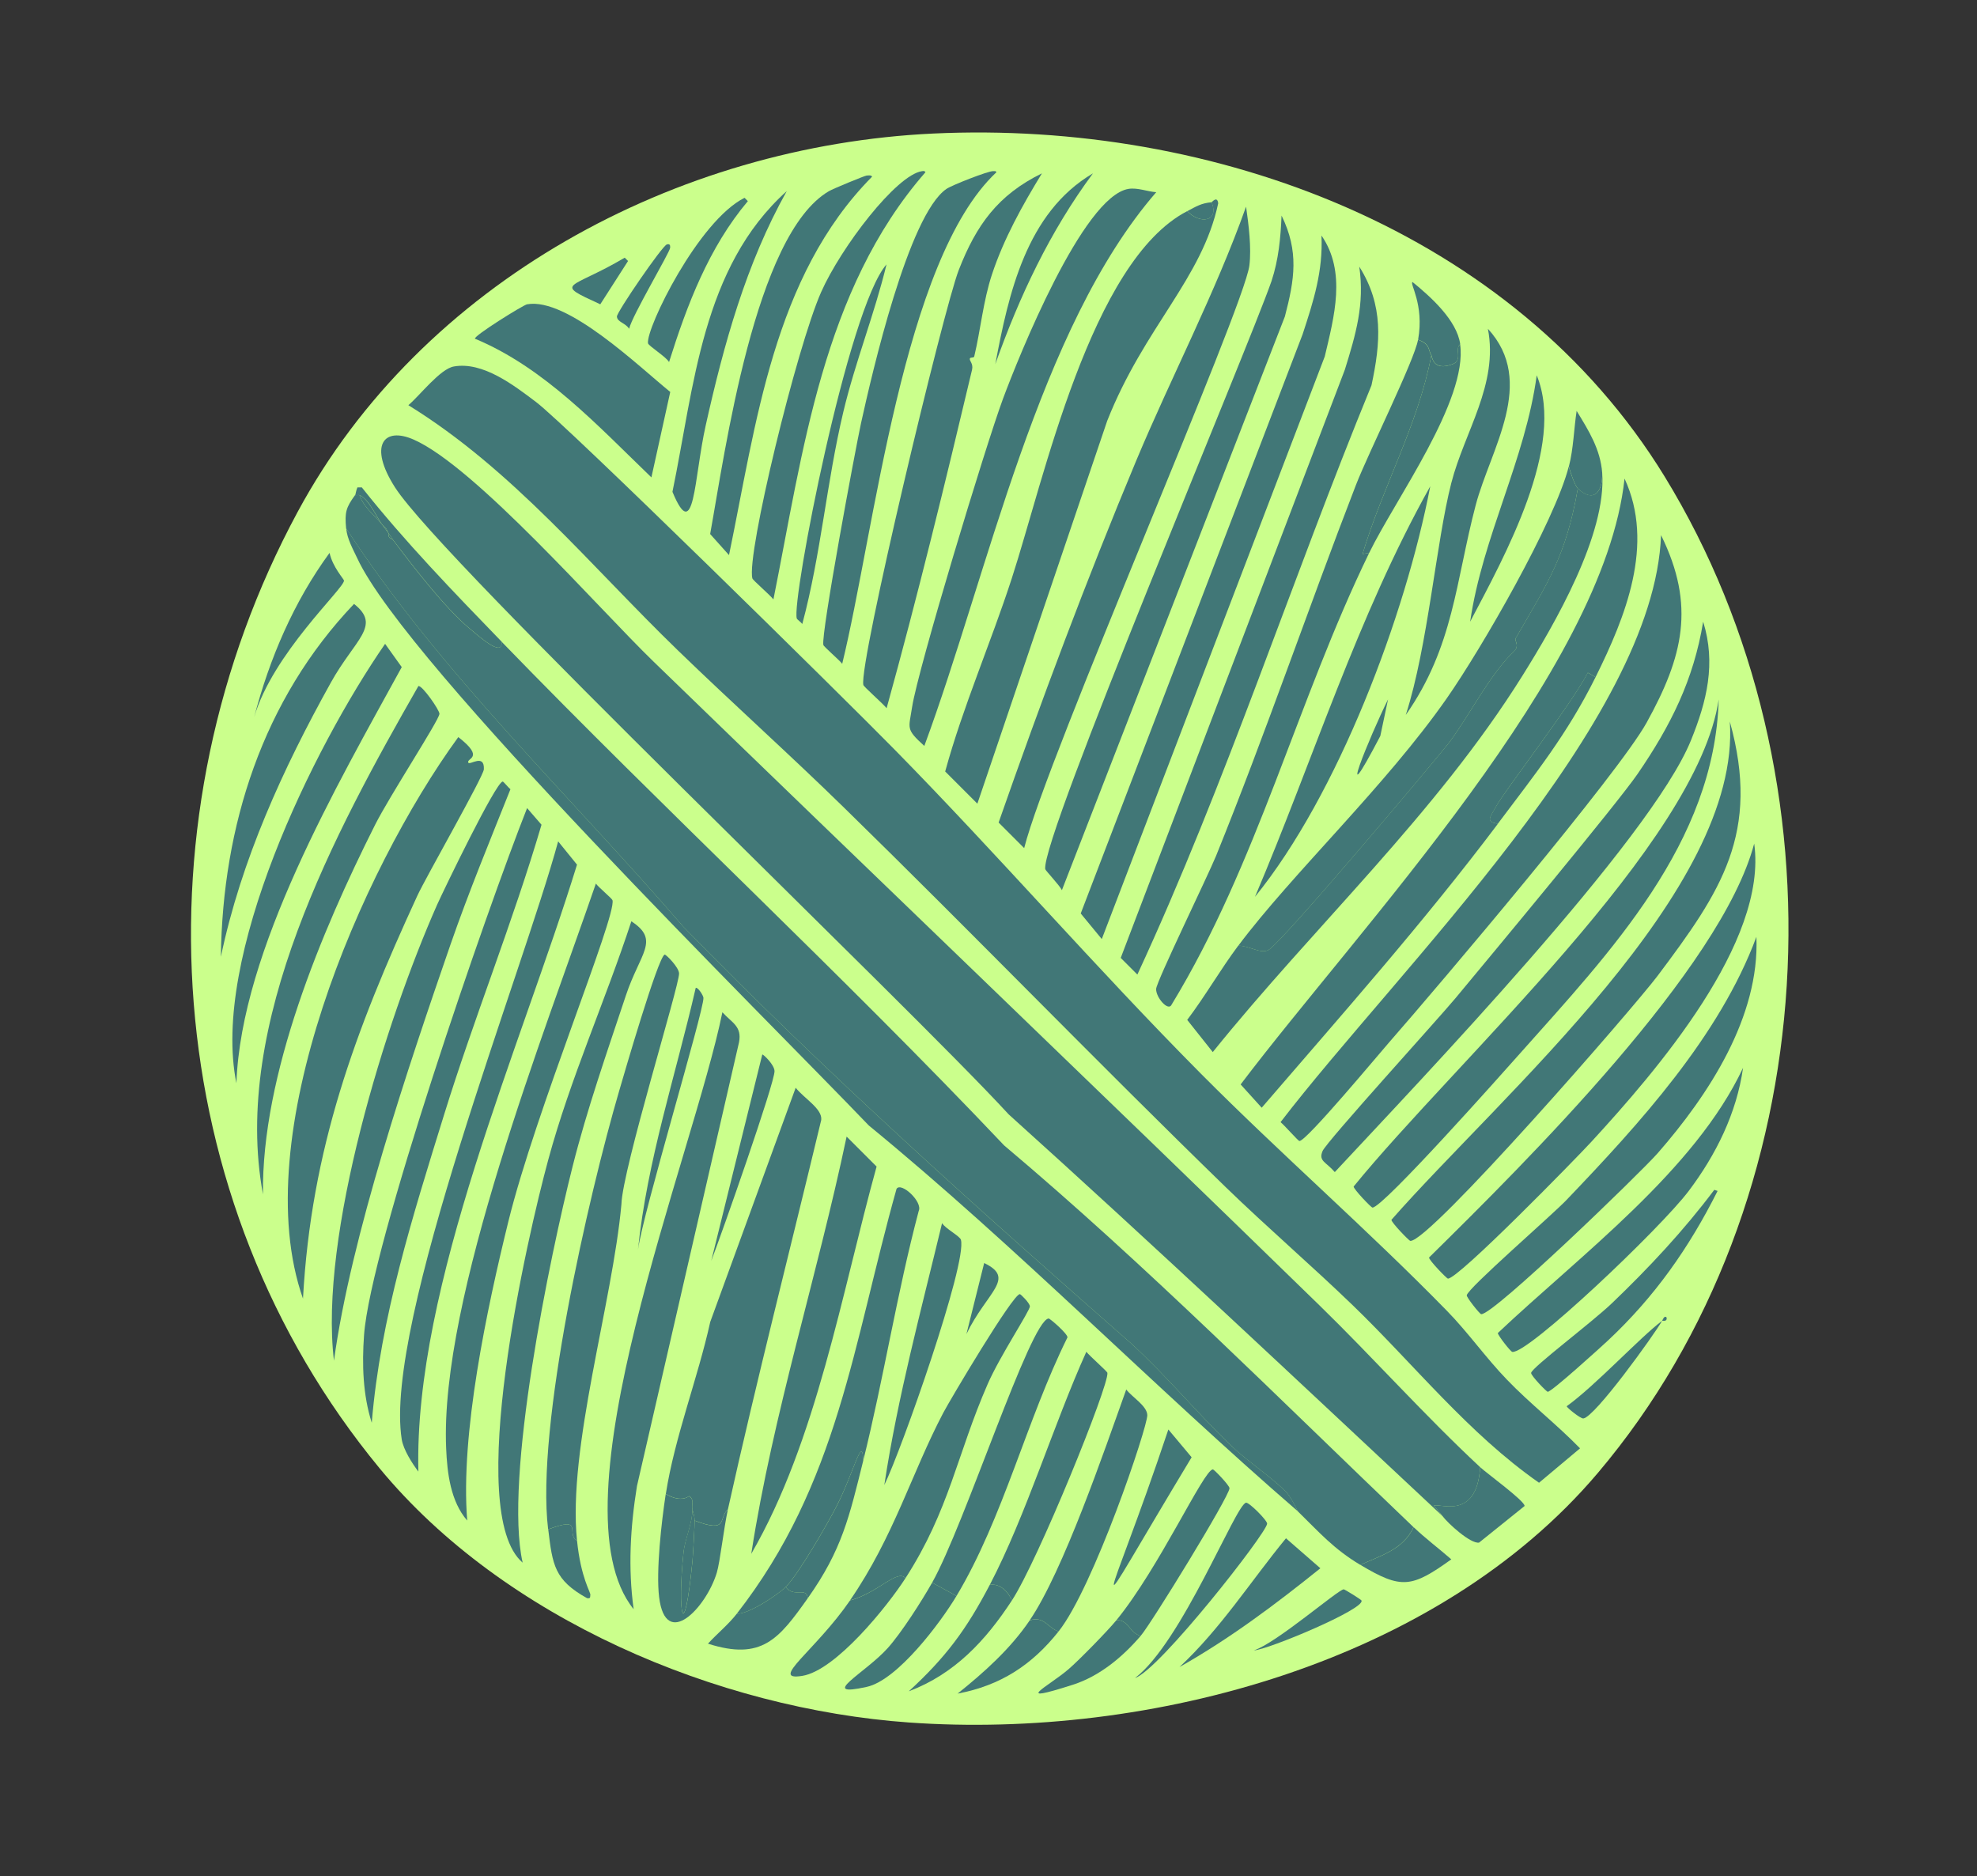 <?xml version="1.0" encoding="utf-8"?>
<!-- Generator: Adobe Illustrator 28.0.0, SVG Export Plug-In . SVG Version: 6.00 Build 0)  -->
<svg version="1.1" id="Layer_1" xmlns="http://www.w3.org/2000/svg" xmlns:xlink="http://www.w3.org/1999/xlink" x="0px" y="0px"
	 viewBox="0 0 215 204" style="enable-background:new 0 0 215 204;" xml:space="preserve"><rect x="0" y="0" width="215" height="204" fill="#333333" stroke="none"/>
<style type="text/css">
	.st0{display:none;}
	.st1{display:inline;fill:#E8F1ED;}
	.st2{fill:#417777;}
	.st3{fill:#CBFF8C;}
	.st4{fill:#A6E6DB;}
	.st5{fill:#FC9E4F;}
	.st6{fill:#AA1155;}
</style>
<g>
	<path class="st3" d="M101.51,14.52C131.87,13.1,164.58,25,181.02,51.8c20.08,32.73,17.77,78.8-7.24,108.35
		c-17.45,20.63-48.78,29.01-74.93,27.15c-20.82-1.48-44.06-11.28-57.56-27.63C17.14,130.39,14.49,88.8,32.37,55.66
		C45.87,30.64,73.59,15.83,101.51,14.52z"/>
	<g>
		<path class="st2" d="M35.84,60.12c0.34,1.56,1.57,2.85,1.57,3.02c-0.03,0.89-7.74,7.92-9.77,14.84
			C29.31,71.61,31.94,65.45,35.84,60.12z"/>
		<g>
			<path class="st2" d="M129.11,22.96c1.34,1.42,3.51,1.19,2.65-0.97c0.04,0,0.62-0.74,0.72,0.12c-1.75,8.21-8.02,13.42-12.07,23.65
				c-7.06,20.81-7.06,20.81-14.12,41.63c-1.75-1.75-1.75-1.75-3.5-3.5c1.93-7.05,4.96-13.97,7.24-20.99
				C113.52,52.19,118.62,28.39,129.11,22.96z"/>
			<path class="st2" d="M180.64,58.19c3.78,7.67,2.39,13.23-1.57,20.39c-3.06,5.53-22.47,28.44-27.99,34.75
				c-1.14,1.3-9.05,10.81-9.77,10.74c-0.14-0.01-1.67-1.76-2.05-2.05C151.98,105.43,179.91,78.46,180.64,58.19z"/>
			<path class="st2" d="M173.52,73.63c-0.42-0.24-0.42-0.24-0.84-0.48c-1.91,3.64-9.13,12.91-10.01,14.6
				c-0.5,0.96-1.24,1.66,0.24,1.81c-8.04,10.69-16.99,20.77-25.7,30.89c-1.15-1.27-1.15-1.27-2.29-2.53
				c13.01-17.19,39.53-45.04,41.75-65.88C179.98,59.19,176.76,67.1,173.52,73.63z"/>
			<path class="st2" d="M135.51,22.47c0.28,1.96,0.6,4.45,0.36,6.4c-0.57,4.62-22,53.46-24.49,63.35c-1.39-1.39-1.39-1.39-2.78-2.78
				c4.62-13.21,9.56-26.41,14.96-39.34C127.44,40.84,132.15,31.91,135.51,22.47z"/>
			<path class="st2" d="M143.71,25.61c2.74,3.97,1.37,8.86,0.36,13.15c-12.13,31.67-12.13,31.67-24.25,63.35
				c-1.15-1.39-1.15-1.39-2.29-2.78c12.07-31.49,12.07-31.49,24.13-62.98C142.85,32.73,143.89,29.48,143.71,25.61z"/>
			<path class="st2" d="M155.66,38.64c-1.44,7.55-5.29,14.27-7.48,21.6c0.36-0.06,0.36-0.06,0.72-0.12
				c-7.81,16.05-12.15,33.78-21.48,49.11c-0.35,0.81-1.72-0.76-1.69-1.69c0.02-0.79,5.65-12.34,6.52-14.48
				c5.39-13.31,10.02-26.92,15.2-40.3c1.39-3.58,6.36-13.55,6.76-15.81C155.56,37.4,155.31,38.12,155.66,38.64z"/>
			<path class="st2" d="M147.82,28.99c2.66,4.21,2.33,8.26,1.33,12.91c-8.73,21.26-15.79,43.2-25.46,64.07
				c-0.9-0.9-0.9-0.9-1.81-1.81c12.19-31.98,12.19-31.98,24.37-63.95C147.44,36.37,148.42,33.09,147.82,28.99z"/>
			<path class="st2" d="M185.22,67.6c1.41,4.53,0.41,8.63-1.33,12.91c-4.4,10.83-29.46,36.97-38.73,46.94
				c-0.95-1.11-1.8-1.18-1.33-2.29c0.43-1.02,12.55-14.33,14.48-16.65c4-4.82,17.55-21.11,19.79-24.37
				C181.69,78.9,184.18,73.94,185.22,67.6z"/>
			<path class="st2" d="M122.72,20.54c0.99-0.16,2.04,0.29,3.02,0.36c-12.82,14.79-18.27,41.44-25.22,60.21
				c-2.05-1.86-1.69-1.85-1.33-4.22c0.64-4.17,8.02-28.5,9.89-33.54C110.78,38.78,117.75,21.37,122.72,20.54z"/>
			<path class="st2" d="M188.12,78.46c3.37,12.13-0.96,18.47-7.84,27.63c-2.63,3.5-24.88,29.05-26.91,28.84
				c-0.15-0.02-2.08-2.02-2.05-2.29C163.29,119.01,189.36,96.81,188.12,78.46z"/>
			<path class="st2" d="M113.31,18.85c-2.13,3.49-4.14,7.09-5.43,10.98c-0.96,2.91-1.23,5.99-1.93,8.93
				c-0.05,0.2-0.44,0.04-0.48,0.24c-0.06,0.24,0.4,0.54,0.24,1.21c-2.92,12.31-5.91,24.6-9.29,36.8c-0.41-0.52-2.49-2.33-2.53-2.53
				c-0.52-2.26,8.72-40.89,10.38-45.13C106.17,24.47,108.53,21.19,113.31,18.85z"/>
			<path class="st2" d="M139.37,23.44c1.91,3.9,1.42,6.94,0.36,10.98c-12.13,31.19-12.13,31.19-24.25,62.38
				c-0.18-0.45-1.79-2.15-1.81-2.29c-0.48-3.39,21.91-56.22,24.61-63.95C139.05,28.22,139.27,25.87,139.37,23.44z"/>
			<path class="st2" d="M134.66,102.83c1.2-0.01,2.38,0.91,3.26,0.48c1.35-0.65,17.46-19.8,19.67-22.56
				c2.46-3.33,4.31-7.28,7.24-10.14c0.34-0.58-0.15-0.95,0-1.21c3.51-6.09,5.46-8.89,6.76-16.29c1.72,1.62,2.72,0.39,2.65-1.69
				c0.49,6.68-5.15,16.42-8.69,22.08c-9.39,15.02-22.61,27.18-33.66,40.9c-1.39-1.75-1.39-1.75-2.78-3.5
				C131.08,108.3,132.7,105.45,134.66,102.83z"/>
			<path class="st2" d="M186.91,76.05c-0.43,15.59-11.8,27.48-21.6,38.49c-1.77,1.99-14.89,16.77-16.05,16.77
				c-0.15,0-2.08-2.03-2.05-2.29C158.24,115.45,184.61,91.73,186.91,76.05z"/>
			<path class="st2" d="M190.77,91.73c1.5,10.71-10.65,24.75-17.74,32.46c-1.62,1.76-14.5,14.95-15.57,14.84
				c-0.15-0.02-2.08-2.02-2.05-2.29C165.96,126.35,187.19,105.3,190.77,91.73z"/>
			<path class="st2" d="M171.59,53.12c-1.3,7.4-3.24,10.2-6.76,16.29c-0.15,0.26,0.34,0.63,0,1.21c-2.93,2.86-4.78,6.81-7.24,10.14
				c-2.2,2.76-18.32,21.91-19.67,22.56c-0.88,0.42-2.06-0.49-3.26-0.48c5.91-7.89,16.04-17.39,22.68-26.91
				c3.78-5.41,11.72-19.16,13.27-25.22C170.74,51.3,171.29,52.84,171.59,53.12z"/>
			<path class="st2" d="M108,18.61c0.13,0.01,0.3-0.05,0.36,0.12c-10.18,9.54-13.25,39.05-16.77,53.45
				c-0.35-0.45-2.01-1.86-2.05-2.05c-0.27-1.19,3.49-21.33,4.1-24.13c1.2-5.44,5.16-22.64,9.29-25.46
				C103.55,20.12,107.49,18.58,108,18.61z"/>
			<path class="st2" d="M191.01,101.87c0.36,8.7-5.19,17.18-10.74,23.53c-1.84,2.1-17.89,17.63-19.19,17.5
				c-0.17-0.02-1.59-1.82-1.57-2.05c0.08-0.75,9.25-8.69,10.86-10.38C178.28,122.2,187,112.67,191.01,101.87z"/>
			<path class="st2" d="M100.28,18.61c0.15-0.02,0.31-0.03,0.36,0.12c-11.2,12.84-13.31,30.4-16.53,46.45
				c-0.39-0.51-2.24-2.08-2.29-2.29c-0.66-2.58,4.83-25.16,7.48-31.13C91.45,26.91,97.47,19.01,100.28,18.61z"/>
			<path class="st2" d="M94.24,19.09c0.22-0.01,0.51-0.07,0.6,0.12C84.08,30.08,82.24,46.1,79.28,60.36
				c-1.03-1.15-1.03-1.15-2.05-2.29c1.61-8.85,4.84-32.56,12.91-37.28C90.55,20.54,94.02,19.11,94.24,19.09z"/>
			<path class="st2" d="M155.54,52.88c-2.7,14.07-10.02,33.5-19.06,44.64C142.81,82.64,147.61,67.03,155.54,52.88z"/>
			<path class="st2" d="M189.56,116.11c-0.7,4.93-2.94,9.45-5.91,13.39c-3.08,4.09-17.54,17.8-19.19,17.5
				c-0.2-0.04-1.59-1.83-1.57-2.05C171.86,136.48,184.33,127.26,189.56,116.11z"/>
			<path class="st2" d="M161.81,35.75c5.33,5.8,0.28,13.07-1.33,19.19c-2.18,8.28-2.39,15.37-7.6,22.8
				c2.42-7.51,3.29-18.75,4.95-25.22C159.26,46.95,162.98,41.79,161.81,35.75z"/>
			<path class="st2" d="M85.56,20.78c-4.43,7.9-6.84,16.66-8.81,25.46c-1.3,5.82-1.2,13.07-3.62,7.24
				C75.49,42.09,76.32,29.08,85.56,20.78z"/>
			<path class="st2" d="M186.43,129.38c0.18,0.06,0.18,0.06,0.36,0.12c-3.12,6.21-6.85,11.52-11.95,16.29
				c-0.73,0.68-6.09,5.55-6.52,5.55c-0.14,0-1.84-1.77-1.81-2.05c0.06-0.58,6.61-5.49,8.81-7.6
				C179.3,137.88,183.13,133.78,186.43,129.38z"/>
			<path class="st2" d="M148.9,60.12c-0.36,0.06-0.36,0.06-0.72,0.12c2.19-7.33,6.04-14.05,7.48-21.6c0.08,0.12,0.14,1.77,2.29,0.97
				c1.18-0.44,0.19-1.66,0.84-2.17C159.64,43.53,151.74,54.29,148.9,60.12z"/>
			<path class="st2" d="M167.12,40.81c3.16,7.7-3.46,19.61-7.24,26.79C161.23,58.35,165.88,49.99,167.12,40.81z"/>
			<path class="st2" d="M96.41,28.75C95.1,34.17,93,39.37,91.71,44.8c-1.81,7.6-2.43,15.49-4.46,23.05c-0.15-0.21-0.56-0.48-0.6-0.6
				C86.06,65.33,92.23,33.46,96.41,28.75z"/>
			<path class="st2" d="M80.97,21.51c0.18,0.18,0.18,0.18,0.36,0.36c-4.25,5.05-6.61,11.27-8.57,17.5
				c-0.31-0.57-2.25-1.76-2.29-2.05C70.25,35.69,75.94,24.02,80.97,21.51z"/>
			<path class="st2" d="M118.86,18.85c-4.67,6.3-8,13.37-10.62,20.75C109.68,31.97,111.6,23.12,118.86,18.85z"/>
			<path class="st2" d="M173.52,73.63c-3.1,6.23-6.53,10.48-10.62,15.93c-1.48-0.15-0.74-0.85-0.24-1.81
				c0.89-1.69,8.1-10.96,10.01-14.6C173.09,73.39,173.09,73.39,173.52,73.63z"/>
			<path class="st2" d="M158.8,37.43c-0.66,0.51,0.34,1.73-0.84,2.17c-2.15,0.8-2.21-0.84-2.29-0.97c-0.35-0.52-0.1-1.24-1.45-1.69
				c0.69-3.87-0.98-6.16-0.6-6.27C155.56,32.25,158.44,34.81,158.8,37.43z"/>
			<path class="st2" d="M174.24,51.43c0.06,2.08-0.94,3.31-2.65,1.69c-0.3-0.28-0.84-1.82-0.97-2.41c0.5-1.94,0.54-4.06,0.84-6.03
				C172.77,46.82,174.05,48.85,174.24,51.43z"/>
			<path class="st2" d="M180.76,143.62c-0.93,1.6-7.3,10.46-8.57,10.62c-0.3,0.04-1.81-1.18-1.81-1.33
				C173.48,150.69,178.47,145.31,180.76,143.62z"/>
			<path class="st2" d="M67.94,28.02c0.18,0.18,0.18,0.18,0.36,0.36c-1.51,2.35-1.51,2.35-3.02,4.71
				C60.05,30.68,61.97,31.55,67.94,28.02z"/>
			<path class="st2" d="M72.52,26.58c0.31-0.09,0.38,0.07,0.36,0.36c-0.03,0.49-4.16,7.42-4.46,8.81c-0.4-0.64-1.3-0.72-1.33-1.33
				C67.07,33.94,72.02,26.72,72.52,26.58z"/>
			<path class="st2" d="M150.95,76.05c-0.42,1.99-0.42,1.99-0.84,3.98C145.03,89.73,148.93,80.12,150.95,76.05z"/>
			<path class="st2" d="M131.77,21.99c0.86,2.16-1.32,2.39-2.65,0.97C130.09,22.45,130.63,22.09,131.77,21.99z"/>
			<path class="st2" d="M180.76,143.62c0.02-0.02,0.23-0.65,0.48-0.36C181.34,143.77,180.77,143.59,180.76,143.62z"/>
			<g>
				<path class="st2" d="M49.36,39.85c3.16-0.56,6.53,2.05,8.93,3.86c3.35,2.52,33.5,32.19,38.97,37.77
					c11.32,11.52,21.92,23.77,33.3,35.23c8.75,8.81,18.11,16.94,26.79,25.82c2.29,2.34,4.24,5.12,6.52,7.48
					c2.55,2.65,5.41,4.86,7.96,7.48c-2.23,1.87-2.23,1.87-4.46,3.74c-7.69-5.37-13.56-12.83-20.27-19.31
					c-4.5-4.34-9.27-8.44-13.76-12.79c-13.99-13.59-27.56-27.64-41.51-41.27c-5.93-5.8-12.14-11.36-18.1-17.13
					c-9.54-9.23-17.95-19.66-29.32-26.67C45.65,43.02,47.86,40.11,49.36,39.85z"/>
				<path class="st2" d="M160.97,159.54c-0.38,6.03-4.7,3.74-5.07,4.22c0.38,0.33,0.67,0.69,0.97,1.09
					c-15.66-14.64-31.25-29.33-47.18-43.68C98.74,109.24,48.11,61.04,42.96,53c-2.91-4.54-1.26-6.66,2.05-5.19
					c6.72,2.99,20.02,18.28,26.06,24.13c24.1,23.36,48.36,46.56,72.4,69.98C149.4,147.7,154.92,153.91,160.97,159.54z"/>
				<path class="st2" d="M39.1,53.84c0.44,1.3,1.58,2.15,2.41,3.14c0.24,0.34,0.49,0.64,0.72,0.97c0.04,0.09-0.12,0.55,0.48,0.72
					c2.13,2.84,5.69,7.46,8.33,9.65c0.88,0.73,3.69,3.3,3.5,1.45c17.94,18.52,36.92,36.05,54.66,54.78
					c15.55,13.1,29.84,27.49,44.52,41.51c-1.11,2.43-3.59,3.1-5.79,4.1c-2.89-1.73-4.46-3.54-6.76-5.79
					c-0.14-0.14-0.7-1.57-1.45-2.29c-1.73-1.67-4.19-3.28-5.91-4.95c-3.71-3.58-7.04-7.62-10.86-11.1
					c-16.64-14.6-33.16-29.38-48.63-45.25c-12.36-14.33-26.3-27.46-36.68-43.32c-0.16-1.75-0.02-2.26,0.97-3.62
					C38.79,53.86,39.01,53.81,39.1,53.84z"/>
				<path class="st2" d="M57.32,33.09c4.37-0.79,12.18,6.79,15.57,9.53c-1.03,4.65-1.03,4.65-2.05,9.29
					c-5.81-5.59-11.64-11.94-19.19-15.08C51.51,36.52,56.89,33.17,57.32,33.09z"/>
				<path class="st2" d="M141.18,164.37c-15.85-13.7-30.48-28.69-46.7-41.99c-11.22-11.73-50.28-50.14-55.62-61.66
					c-0.48-1.03-1.1-2.09-1.21-3.26c10.38,15.86,24.32,28.99,36.68,43.32c15.47,15.87,31.98,30.65,48.63,45.25
					c3.82,3.48,7.15,7.52,10.86,11.1c1.73,1.67,4.18,3.28,5.91,4.95C140.48,162.8,141.04,164.23,141.18,164.37z"/>
				<path class="st2" d="M156.87,164.85c-0.3-0.4-0.59-0.76-0.97-1.09c0.37-0.48,4.69,1.8,5.07-4.22c0.67,0.63,4.88,3.69,4.83,4.22
					c-2.47,1.99-2.47,1.99-4.95,3.98C159.93,167.9,157.45,165.64,156.87,164.85z"/>
				<path class="st2" d="M147.94,170.16c2.2-1,4.68-1.67,5.79-4.1c1.28,1.22,2.76,2.33,4.1,3.5
					C153.51,172.66,152.41,172.83,147.94,170.16z"/>
				<path class="st2" d="M54.55,69.77c0.19,1.85-2.62-0.72-3.5-1.45c-2.64-2.19-6.19-6.81-8.33-9.65c-0.14-0.18-0.31-0.49-0.48-0.72
					c-0.35-0.77-0.36-0.54-0.72-0.97c-0.59-0.82-1.44-2.75-2.41-3.14c-0.09-0.03-0.31,0.02-0.48,0c0.03-0.04,0.1-0.55,0.24-0.84
					c0.24,0,0.24,0,0.48,0C44.02,58.89,49.31,64.36,54.55,69.77z"/>
				<path class="st2" d="M41.51,56.98c-0.83-0.99-1.97-1.84-2.41-3.14C40.07,54.24,40.92,56.16,41.51,56.98z"/>
				<path class="st2" d="M42.24,57.95c-0.23-0.32-0.48-0.63-0.72-0.97C41.88,57.41,41.88,57.18,42.24,57.95z"/>
				<path class="st2" d="M42.72,58.67c-0.6-0.17-0.44-0.64-0.48-0.72C42.41,58.18,42.58,58.49,42.72,58.67z"/>
			</g>
		</g>
		<g>
			<path class="st2" d="M79.16,164.13c-1.07,0.91,0.13,2.64-3.62,1.21c-0.01-0.53-0.12-0.73-0.24-1.21
				c-0.12-0.48,0.25-1.08-0.36-1.45c-0.76,0.55-1.82,0.21-2.53-0.24c0.96-6.17,3.48-12.58,4.83-18.7
				c4.65-12.73,4.65-12.73,9.29-25.46c0.94,1.18,2.92,2.29,2.78,3.5C85.92,135.91,82.31,149.95,79.16,164.13z"/>
			<path class="st2" d="M49.84,80.15c2.98,2.31,0.83,2.28,1.09,2.78c0.16,0.31,1.77-1.02,1.69,0.72
				c-0.04,0.78-6.31,11.74-7.24,13.76c-6.76,14.67-11.54,27.49-12.43,43.8C26.75,123.58,39.23,94.72,49.84,80.15z"/>
			<path class="st2" d="M78.56,110.07c1.05,1.16,2.14,1.52,1.81,3.26c-5.55,24.13-5.55,24.13-11.1,48.26
				c-0.72,4.47-0.98,8.88-0.36,13.39C59.78,163.68,75.39,125.64,78.56,110.07z"/>
			<path class="st2" d="M62.75,167.51c-1.27-0.69,0.85-2.72-3.14-1.21c-1.36-11.19,4.37-36.21,7.72-47.66
				c0.51-1.75,4.22-14.54,4.95-14.84c0.12-0.05,1.55,1.37,1.57,2.05c0.04,1.29-6.17,21.32-6.27,25.1
				C66.61,141.67,61.72,157.46,62.75,167.51z"/>
			<path class="st2" d="M64.8,96.08c0.32,0.43,1.76,1.62,1.81,1.81c0.43,1.79-8.37,22.9-11.34,34.99
				c-2.32,9.45-5.22,23.01-4.46,32.46c-1.81-2.07-2.18-5.18-2.29-7.84C47.8,141.18,59.28,112.16,64.8,96.08z"/>
			<path class="st2" d="M68.66,100.18c3.16,2.06,0.94,3.44-0.6,8.08c-2.03,6.1-4.22,12.35-5.79,18.58c-2.48,9.82-7.49,34-5.43,43.08
				c-6.39-5.45,0.51-35.45,2.78-43.8C62.01,117.3,65.82,108.85,68.66,100.18z"/>
			<path class="st2" d="M54.67,84.98c0.07-0.01,0.65,0.7,0.84,0.84c-2.23,5.59-4.55,11.21-6.52,16.89
				c-4.58,13.25-10.86,31.86-12.67,45.25c-1.64-13.55,5.61-36.94,11.22-49.59C48.23,96.84,53.91,85.05,54.67,84.98z"/>
			<path class="st2" d="M57.32,87.87c0.78,0.9,0.78,0.9,1.57,1.81c-3.14,10.66-7.34,21.01-10.62,31.61
				c-3.38,10.92-6.91,22.02-7.84,33.42c-0.97-3.03-1.07-6.36-0.84-9.53C40.28,135.58,52.88,99.09,57.32,87.87z"/>
			<path class="st2" d="M60.7,91.49c1.03,1.27,1.03,1.27,2.05,2.53c-6.08,19.75-17.76,45.78-17.25,66c-0.69-0.91-1.63-2.39-1.81-3.5
				C41.68,143.96,56.88,105.58,60.7,91.49z"/>
			<path class="st2" d="M93.88,158.82c-0.09-2.92-1.02,1.28-2.9,4.95c-0.98,1.92-4.19,7.48-5.55,8.81c-0.86,0.84-4.03,2.96-5.31,2.9
				c11.07-14.19,12.64-29.34,17.38-46.21c0.5-0.78,2.88,1.42,2.41,2.41C97.54,140.62,96.11,149.85,93.88,158.82z"/>
			<path class="st2" d="M45.5,74.6c0.42-0.09,2.31,2.63,2.29,3.02c-0.04,0.7-5.41,8.91-7,12.07c-5.84,11.61-12.37,27.19-12.19,40.18
				C25.14,111.32,36.43,90.46,45.5,74.6z"/>
			<path class="st2" d="M92.07,123.59c1.63,1.63,1.63,1.63,3.26,3.26c-3.79,13.7-6.52,29.84-13.63,42.11
				C84.08,153.61,88.88,138.77,92.07,123.59z"/>
			<path class="st2" d="M41.88,70.01c0.9,1.27,0.9,1.27,1.81,2.53c-7.02,12.82-17.48,30.77-17.98,45.25
				C22.92,104.11,34.01,81.4,41.88,70.01z"/>
			<path class="st2" d="M98.47,171.61c-0.87-1.04-2.98,1.6-6.03,2.41c4.78-6.95,6.7-13.85,10.14-20.39
				c0.74-1.41,7.56-12.91,8.33-12.91c0.09,0,1.08,0.97,1.09,1.33c0.01,0.48-3.26,5.4-4.59,8.45
				C104.06,158.17,103.26,164.18,98.47,171.61z"/>
			<path class="st2" d="M38.5,65.67c3.02,2.38,0.1,3.82-2.53,8.57c-5.21,9.37-9.74,19.26-11.95,29.8
				C24.2,89.81,28.57,76.09,38.5,65.67z"/>
			<path class="st2" d="M104.02,173.54c-1.33-0.72-1.33-0.72-2.65-1.45c3.52-6.22,10.67-28.52,12.67-28.72
				c0.14-0.01,2.04,1.63,2.05,2.05C111.66,154.35,109.1,165.07,104.02,173.54z"/>
			<path class="st2" d="M115.12,177.4c-1.2-0.39-1.55-1.71-3.14-1.21c3.66-5.38,8.1-18.4,10.5-25.1c0.57,0.78,2.26,1.77,2.29,2.78
				C124.81,155.15,118.93,172.6,115.12,177.4z"/>
			<path class="st2" d="M110.05,174.02c-0.43-0.96-1.28-1.86-2.41-1.69c3.94-7.53,6.94-17.45,10.5-25.34
				c0.36,0.46,2.27,2.13,2.29,2.29C120.63,150.62,112.87,169.71,110.05,174.02z"/>
			<path class="st2" d="M75.3,164.13c0,1.6-0.8,3.15-0.97,4.71c-0.69,6.59,0.05,10.31,0.97,0.97c0.07-0.72,0.25-3.94,0.24-4.46
				c3.75,1.43,2.55-0.3,3.62-1.21c-0.45,2.01-0.85,5.7-1.21,6.88c-1.16,3.81-5.56,8.45-6.27,2.65c-0.35-2.84,0.26-8.22,0.72-11.22
				c0.72,0.45,1.77,0.79,2.53,0.24C75.55,163.05,75.18,163.65,75.3,164.13z"/>
			<path class="st2" d="M102.45,133c0.35,0.59,1.94,1.41,2.05,1.81c0.71,2.52-6.46,22.85-8.33,26.67
				C97.63,151.85,100.18,142.45,102.45,133z"/>
			<path class="st2" d="M124.05,177.88c-1.21-0.29-1.37-1.84-2.65-1.69c4.67-5.71,9.52-16.4,10.5-16.41c0.14,0,1.82,1.76,1.81,2.05
				C133.66,162.77,125.23,176.5,124.05,177.88z"/>
			<path class="st2" d="M139.85,167.27c1.87,1.63,1.87,1.63,3.74,3.26c-4.86,3.91-9.87,7.67-15.32,10.74
				C132.74,177.11,136.01,171.95,139.85,167.27z"/>
			<path class="st2" d="M135.51,163.4c0.33-0.05,2.33,1.94,2.29,2.29c-0.12,1.1-11.72,15.9-14.36,16.77
				C128.53,178.59,134.39,163.57,135.51,163.4z"/>
			<path class="st2" d="M98.47,171.61c-1.96,3.04-7.58,10.04-11.22,10.62c-3.68,0.59,1.4-2.7,5.19-8.2
				C95.49,173.21,97.59,170.57,98.47,171.61z"/>
			<path class="st2" d="M104.02,173.54c-1.73,2.89-6.41,9.16-9.77,9.89c-5.4,1.18-0.15-1.5,2.29-4.22c1.49-1.66,3.7-5.12,4.83-7.12
				C102.69,172.82,102.69,172.82,104.02,173.54z"/>
			<path class="st2" d="M87.85,173.78c-3.15,4.44-4.99,6.82-10.86,4.95c1-1.09,2.23-2.09,3.14-3.26c1.28,0.07,4.45-2.06,5.31-2.9
				C86.39,173.79,87.66,172.48,87.85,173.78z"/>
			<path class="st2" d="M127.06,155.44c1.27,1.51,1.27,1.51,2.53,3.02C117.13,179.12,120.34,175.56,127.06,155.44z"/>
			<path class="st2" d="M93.88,158.82c-1.51,6.07-2.29,9.68-6.03,14.96c-0.19-1.3-1.46,0.01-2.41-1.21
				c1.36-1.33,4.57-6.89,5.55-8.81C92.86,160.09,93.79,155.9,93.88,158.82z"/>
			<path class="st2" d="M110.05,174.02c-2.86,4.37-6.21,7.99-11.22,9.89c4.05-3.72,6.27-6.73,8.81-11.58
				C108.77,172.16,109.62,173.07,110.05,174.02z"/>
			<path class="st2" d="M82.9,114.66c0.11-0.02,1.31,1.1,1.33,1.81c0.04,1.23-5.73,17.66-6.88,20.63
				C80.13,125.88,80.13,125.88,82.9,114.66z"/>
			<path class="st2" d="M124.05,177.88c-1.96,2.29-4.46,4.38-7.36,5.31c-6.82,2.18-2.7,0.22-0.48-1.69
				c1.13-0.97,4.25-4.16,5.19-5.31C122.68,176.04,122.84,177.59,124.05,177.88z"/>
			<path class="st2" d="M115.12,177.4c-2.9,3.65-6.31,5.88-10.98,6.76c2.91-2.33,5.74-4.87,7.84-7.96
				C113.57,175.69,113.92,177.01,115.12,177.4z"/>
			<path class="st2" d="M75.66,107.42c0.24-0.1,0.84,0.85,0.84,1.09c0.05,1.41-6.59,23.41-7.12,27.39
				C70.37,126.19,73.49,116.89,75.66,107.42z"/>
			<path class="st2" d="M62.75,167.51c0.42,4.1,1.49,5.61,1.45,5.91c-0.04,0.26,0.05,0.42-0.36,0.36c-3.56-1.98-3.75-3.61-4.22-7.48
				C63.6,164.79,61.48,166.82,62.75,167.51z"/>
			<path class="st2" d="M146.13,172.82c0.11,0,1.88,1.1,1.93,1.21c0.46,0.91-10.19,5.37-11.7,5.43
				C138.78,178.69,145.54,172.83,146.13,172.82z"/>
			<path class="st2" d="M107.03,137.34c3.49,1.68,0.31,3.1-1.93,7.72C106.07,141.2,106.07,141.2,107.03,137.34z"/>
			<path class="st2" d="M75.54,165.33c0.01,0.52-0.17,3.75-0.24,4.46c-0.92,9.35-1.66,5.62-0.97-0.97c0.16-1.56,0.96-3.1,0.97-4.71
				C75.42,164.61,75.53,164.8,75.54,165.33z"/>
		</g>
	</g>
</g>
</svg>
